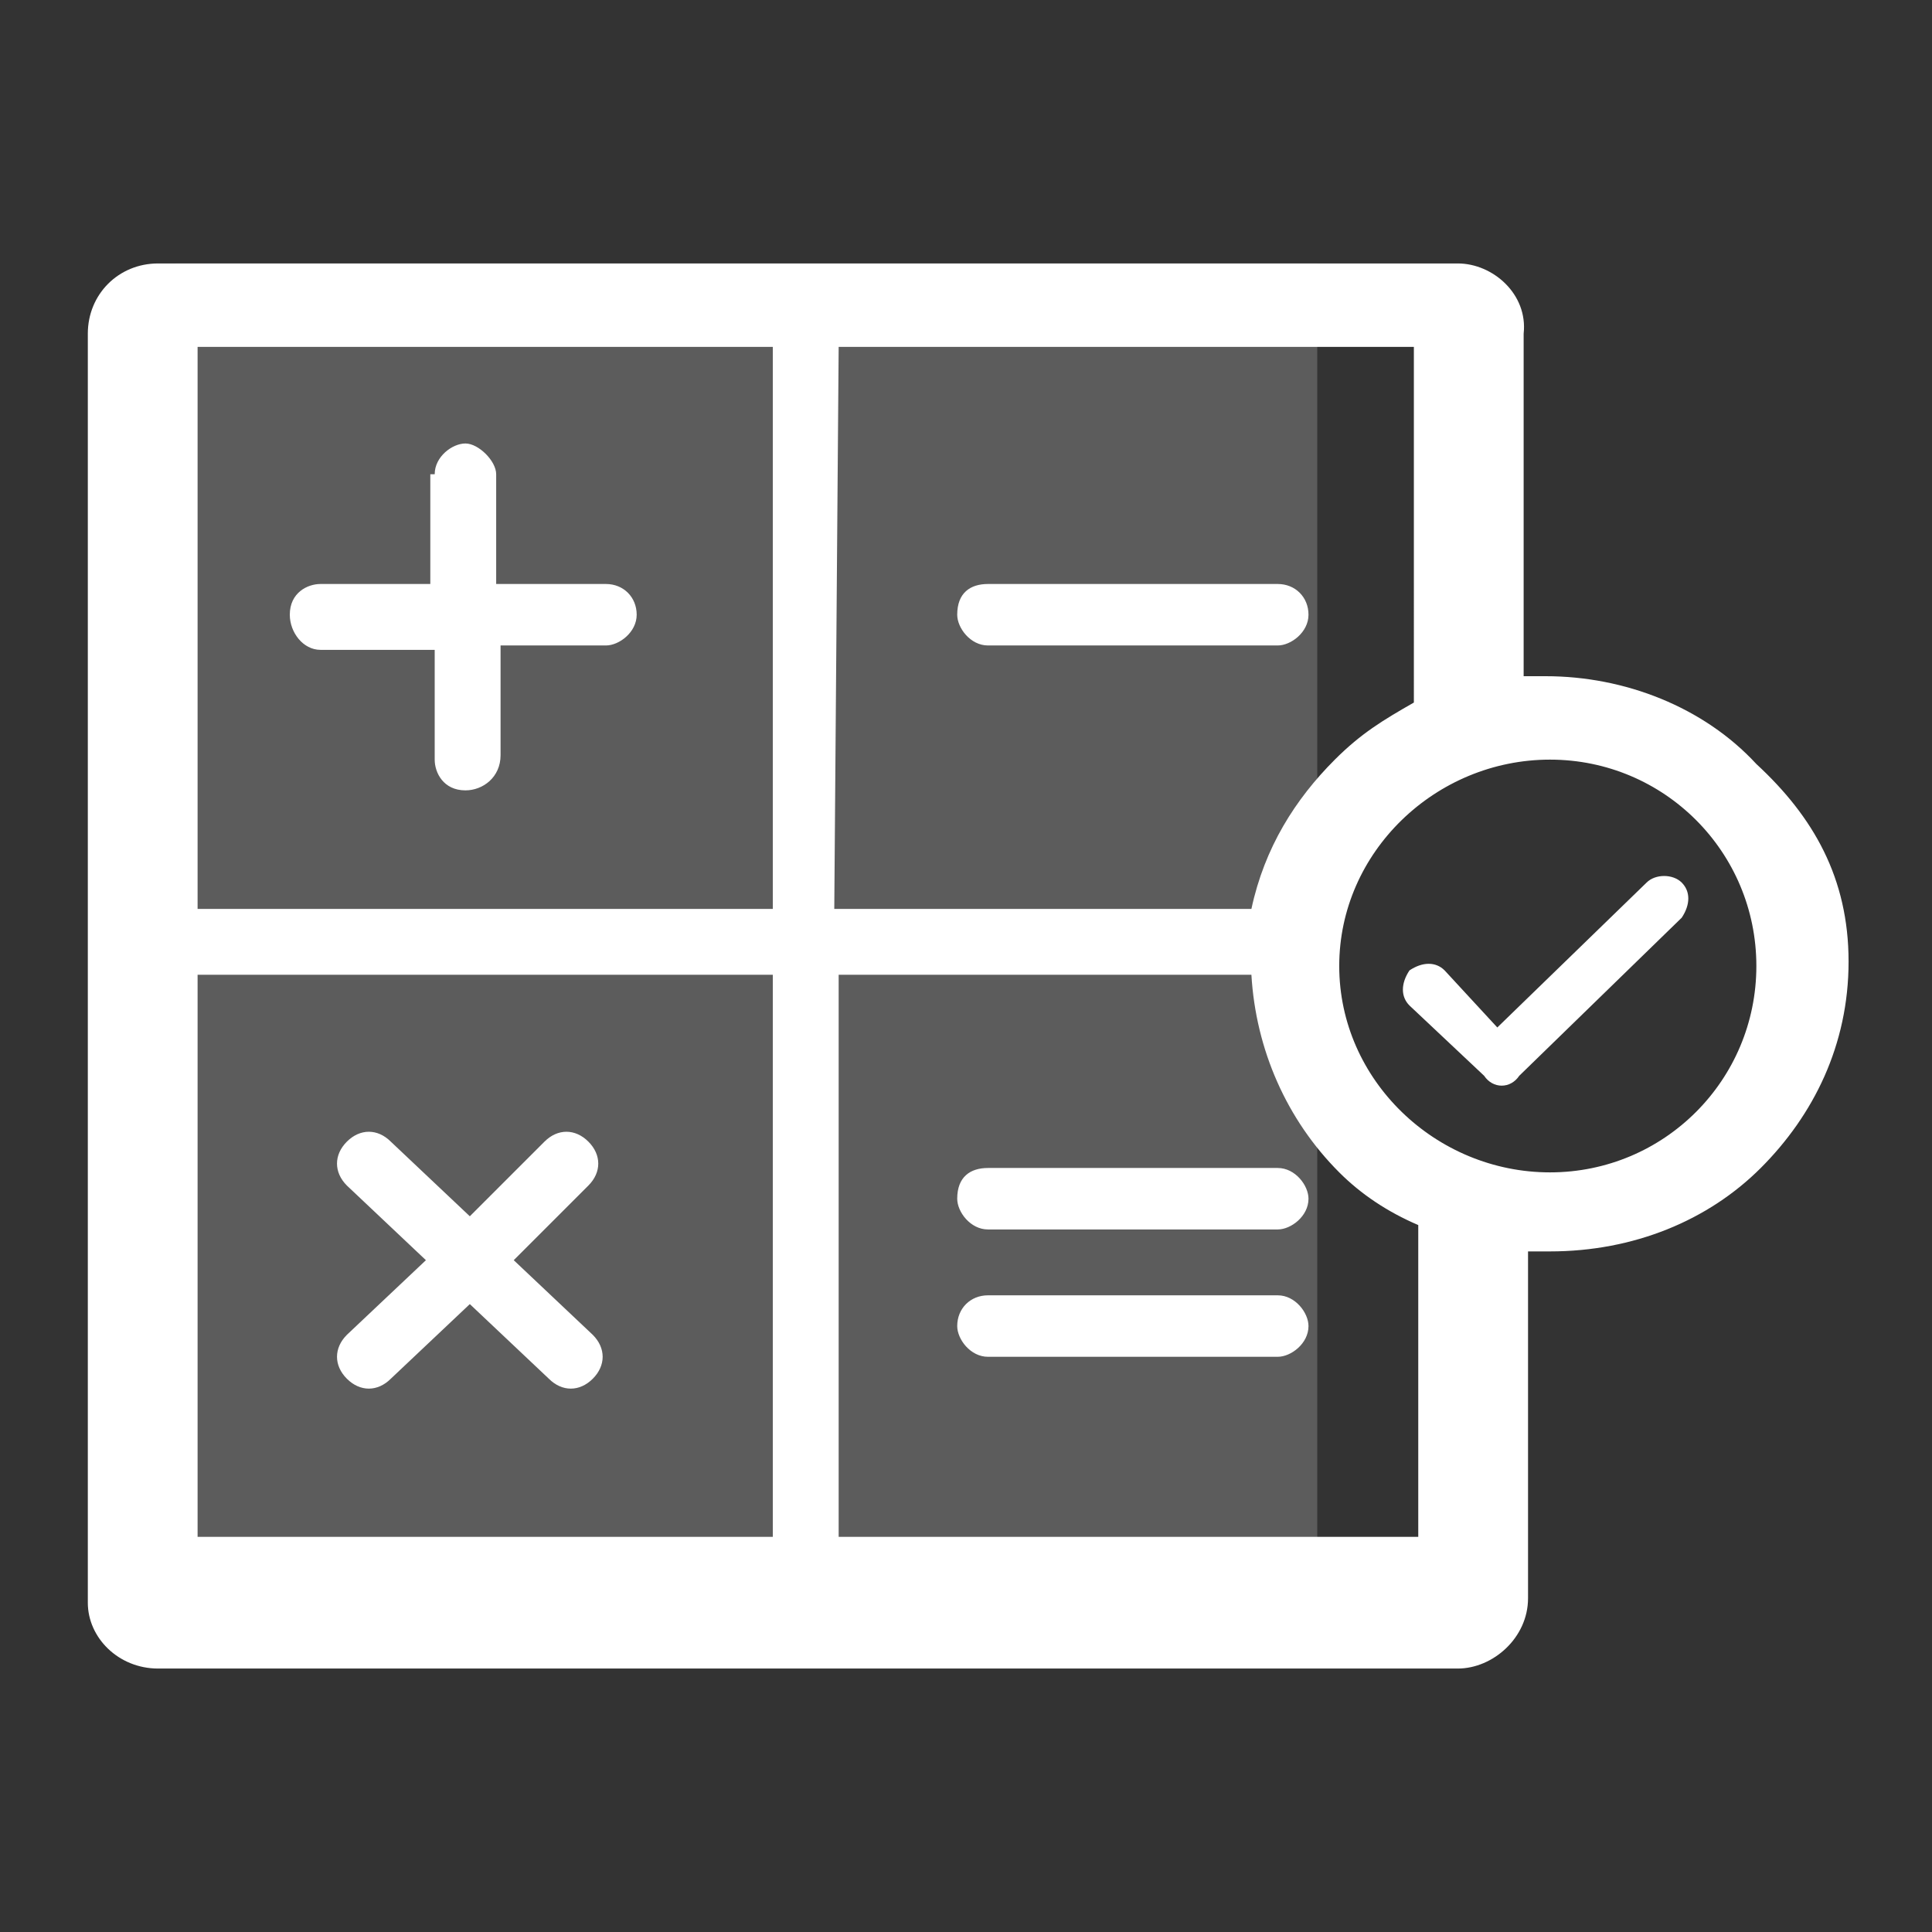 <?xml version="1.0" encoding="utf-8"?>
<!-- Generator: Adobe Illustrator 23.0.1, SVG Export Plug-In . SVG Version: 6.00 Build 0)  -->
<svg version="1.1" id="图层_1" xmlns="http://www.w3.org/2000/svg" xmlns:xlink="http://www.w3.org/1999/xlink" x="0px" y="0px"
	 viewBox="0 0 44 44" style="enable-background:new 0 0 44 44;" xml:space="preserve">
<rect x="0" y="0" width="44" height="44" fill="#333333" stroke="none"/>
<style type="text/css">
	.st0{opacity:0.2;fill-rule:evenodd;clip-rule:evenodd;fill:#FFFFFF;enable-background:new    ;}
	.st1{fill:#FFFFFF;}
</style>
<title>home_icon_gqcbhs_pre</title>
<desc>Created with Sketch.</desc>
<rect id="矩形" x="4" y="6" class="st0" width="26" height="30"/>
<g id="huijihesuan" transform="translate(2, 6)">
	<path id="形状" class="st1" d="M38,11.4c-1.2-1.3-3-2-4.8-2c-0.2,0-0.4,0-0.5,0V1.6C32.8,0.7,32,0,31.2,0H1.6C0.7,0,0,0.7,0,1.6
		v28.9C0,31.3,0.7,32,1.6,32h29.6c0.8,0,1.6-0.7,1.6-1.6v-7.9c0.2,0,0.3,0,0.5,0c1.9,0,3.6-0.7,4.8-1.9c1.2-1.2,2-2.8,2-4.7
		S39.3,12.6,38,11.4z M17.1,1.9h13.1V10c-0.7,0.4-1.2,0.7-1.8,1.3c-0.9,0.9-1.6,2-1.9,3.4H17L17.1,1.9L17.1,1.9z M15.6,29H2.5V16.2
		h13.1V29z M15.6,14.7H2.5V1.9h13.1V14.7z M30.3,29H17.1V16.2h9.4c0.1,1.7,0.8,3.3,2,4.5c0.5,0.5,1.1,0.9,1.8,1.2V29z M33.3,20.7
		c-2.6,0-4.8-2.1-4.8-4.7s2.2-4.7,4.8-4.7S38,13.4,38,16S35.9,20.7,33.3,20.7z M35.5,14.1c0.2-0.2,0.6-0.2,0.8,0s0.2,0.5,0,0.8
		l-3.7,3.6c-0.2,0.3-0.6,0.3-0.8,0l-1.7-1.6c-0.2-0.2-0.2-0.5,0-0.8c0.3-0.2,0.6-0.2,0.8,0l1.2,1.3L35.5,14.1z M10.4,20
		c0.3-0.3,0.7-0.3,1,0s0.3,0.7,0,1l-1.7,1.7l1.8,1.7c0.3,0.3,0.3,0.7,0,1s-0.7,0.3-1,0l-1.8-1.7l-1.8,1.7c-0.3,0.3-0.7,0.3-1,0
		s-0.3-0.7,0-1l1.8-1.7L5.9,21c-0.3-0.3-0.3-0.7,0-1s0.7-0.3,1,0l1.8,1.7L10.4,20z M7.9,4.8c0-0.4,0.4-0.7,0.7-0.7s0.7,0.4,0.7,0.7
		v2.5h2.5c0.4,0,0.7,0.3,0.7,0.7s-0.4,0.7-0.7,0.7H9.4v2.5C9.4,11.7,9,12,8.6,12c-0.5,0-0.7-0.4-0.7-0.7V8.8H5.3
		C4.9,8.8,4.6,8.4,4.6,8c0-0.5,0.4-0.7,0.7-0.7h2.5V4.8H7.9z M27.1,23.5c0.4,0,0.7,0.4,0.7,0.7c0,0.4-0.4,0.7-0.7,0.7
		c-5.5,0-1,0-6.6,0c-0.4,0-0.7-0.4-0.7-0.7c0-0.4,0.3-0.7,0.7-0.7C25.9,23.5,21.5,23.5,27.1,23.5z M27.1,20.6c0.4,0,0.7,0.4,0.7,0.7
		c0,0.4-0.4,0.7-0.7,0.7c-5.5,0-1,0-6.6,0c-0.4,0-0.7-0.4-0.7-0.7c0-0.5,0.3-0.7,0.7-0.7C25.9,20.6,21.5,20.6,27.1,20.6z M27.1,7.3
		c0.4,0,0.7,0.3,0.7,0.7s-0.4,0.7-0.7,0.7c-5.5,0-1,0-6.6,0c-0.4,0-0.7-0.4-0.7-0.7c0-0.5,0.3-0.7,0.7-0.7
		C25.9,7.3,21.5,7.3,27.1,7.3z"/>
</g>
</svg>
